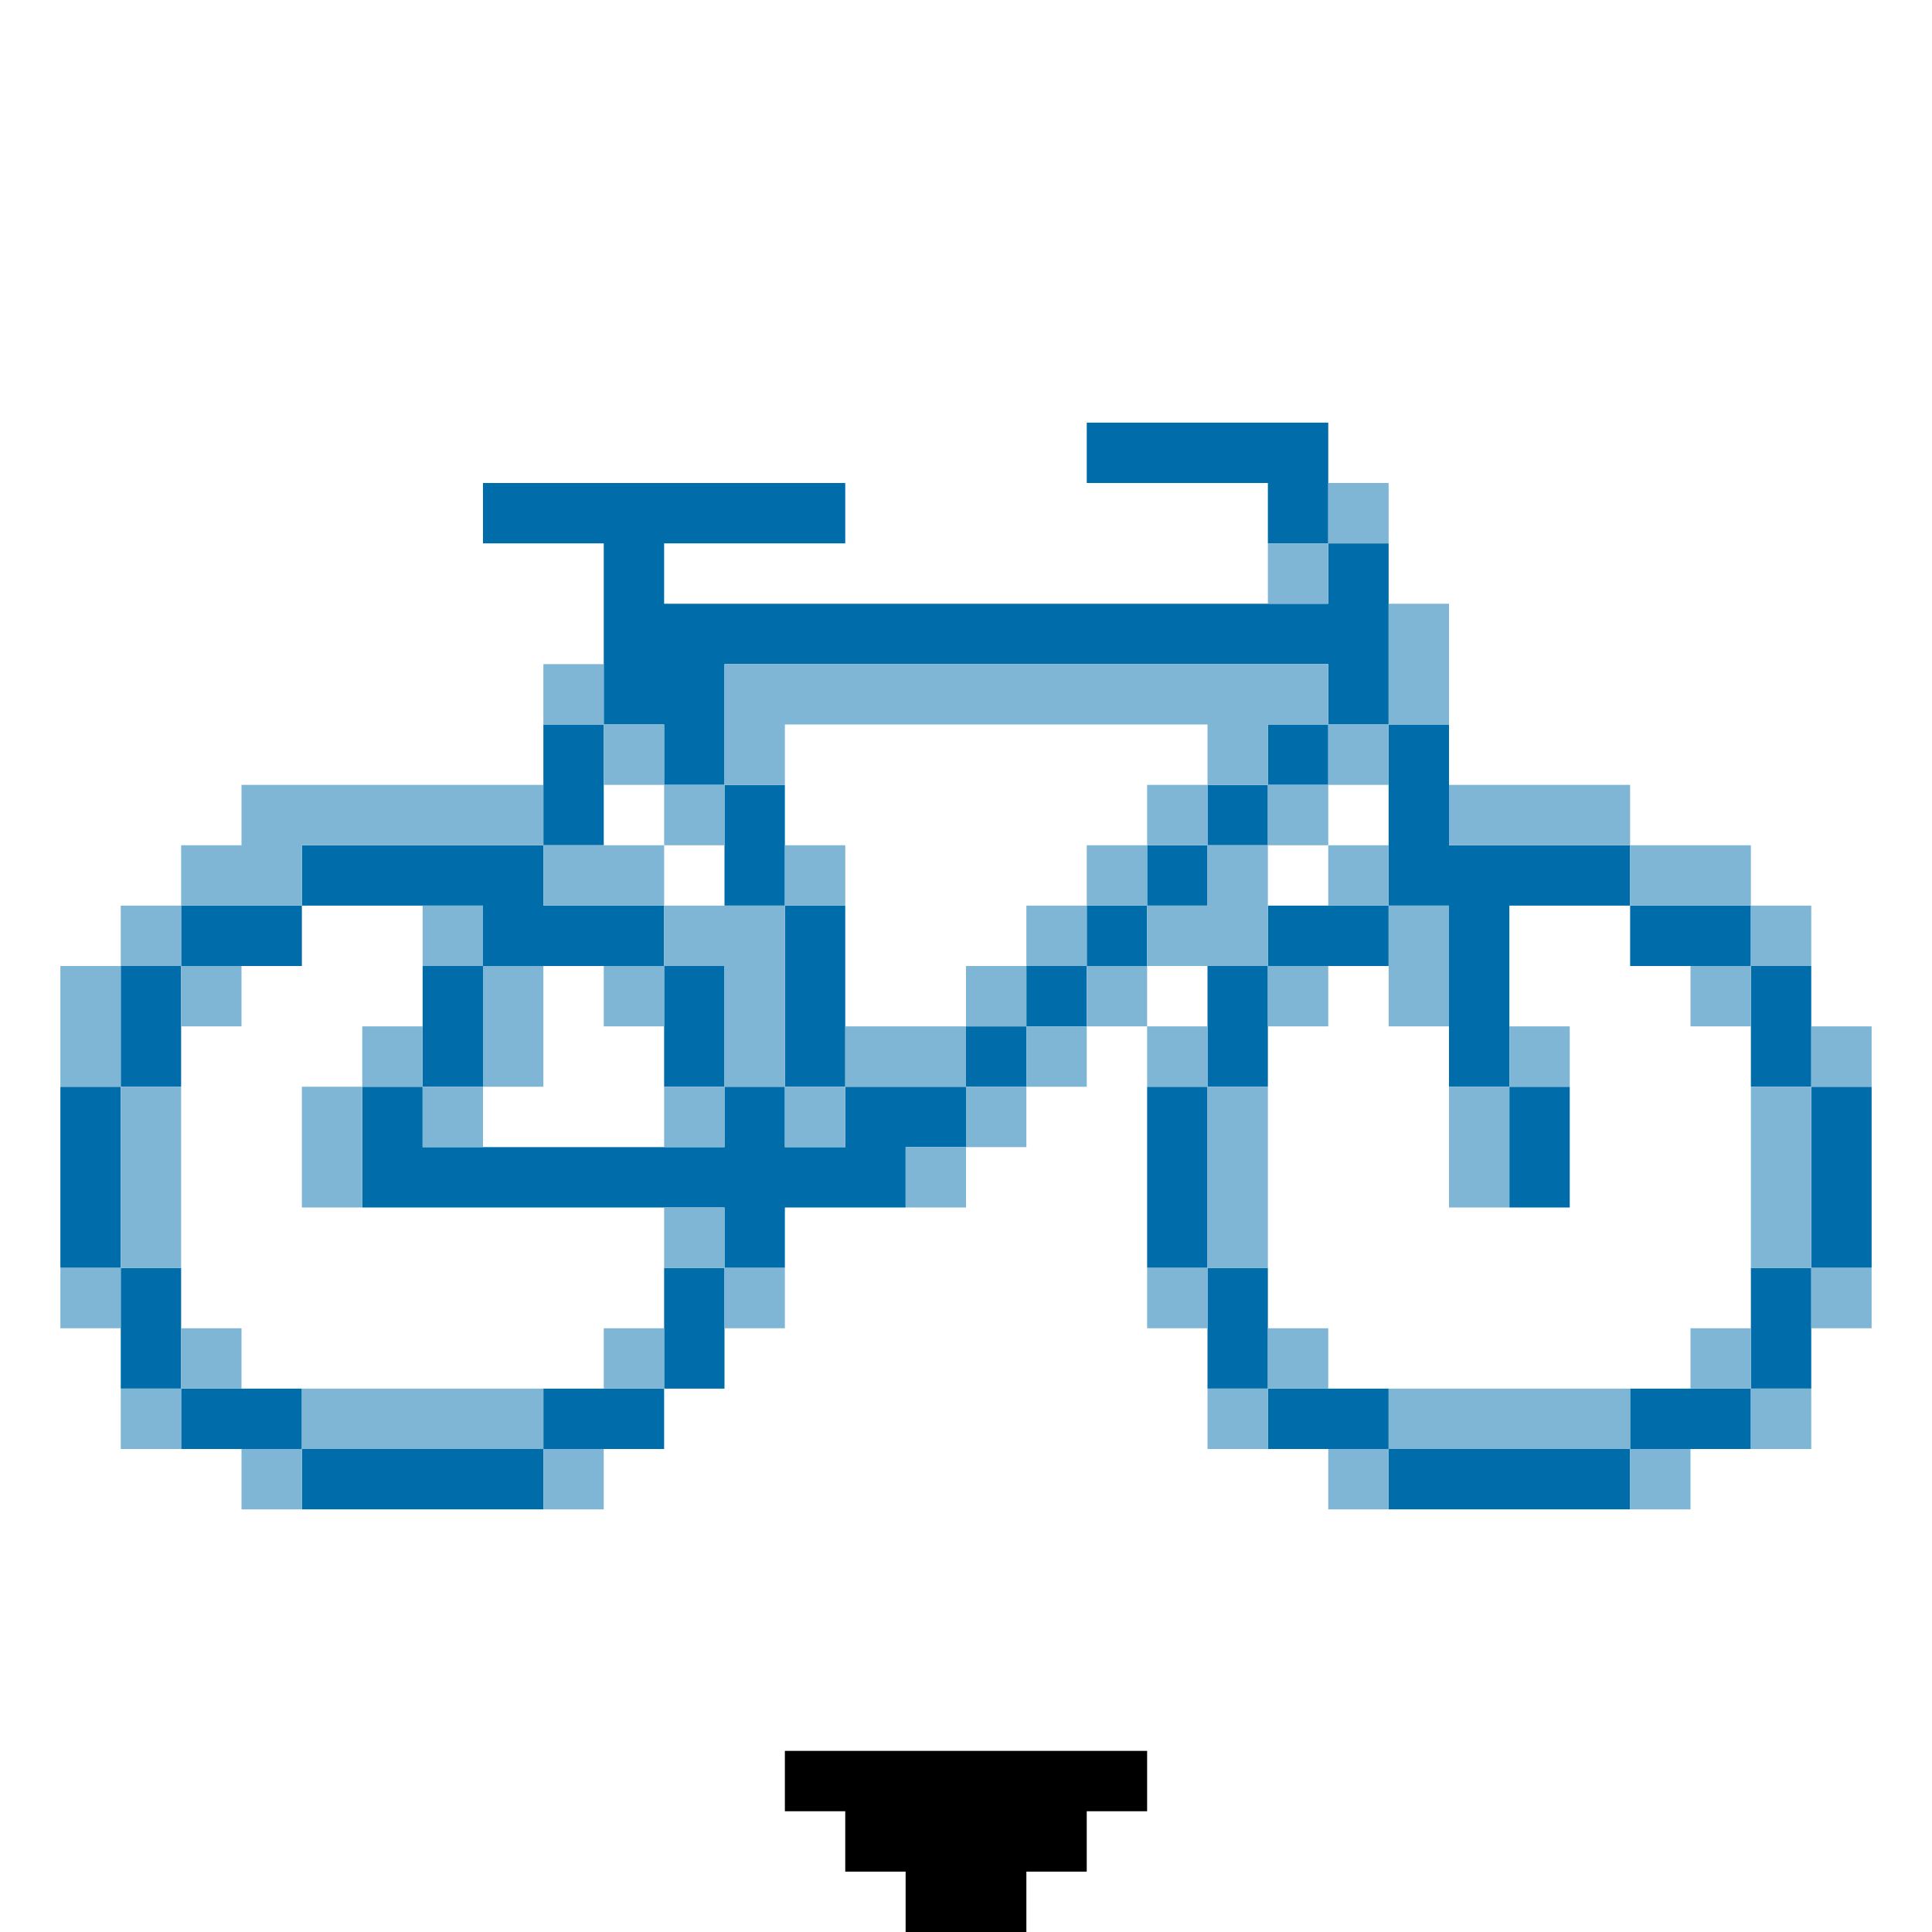 <?xml version="1.0" encoding="utf-8" ?>
<svg xmlns="http://www.w3.org/2000/svg" xmlns:ev="http://www.w3.org/2001/xml-events" xmlns:xlink="http://www.w3.org/1999/xlink" baseProfile="full" height="32px" version="1.1" viewBox="0 0 32 32" width="32px">
  <defs/>
  <g id="x006daa_r0_g109_b170_a1.0">
    <path d="M 22,10 22,9 23,9 23,12 22,12 22,11 12,11 12,13 11,13 11,12 10,12 10,11 10,9 8,9 8,8 14,8 14,9 11,9 11,10 z" fill="#006daa" fill-opacity="1.0" id="x006daa_r0_g109_b170_a1.0_shape1"/>
    <path d="M 7,19 12,19 12,18 13,18 13,19 14,19 14,18 16,18 16,19 15,19 15,20 13,20 13,21 12,21 12,20 8,20 6,20 6,18 7,18 z" fill="#006daa" fill-opacity="1.0" id="x006daa_r0_g109_b170_a1.0_shape2"/>
    <path d="M 24,15 23,15 23,12 24,12 24,14 27,14 27,15 25,15 25,18 24,18 z" fill="#006daa" fill-opacity="1.0" id="x006daa_r0_g109_b170_a1.0_shape3"/>
    <path d="M 11,15 11,16 8,16 8,15 5,15 5,14 9,14 9,15 z" fill="#006daa" fill-opacity="1.0" id="x006daa_r0_g109_b170_a1.0_shape4"/>
    <path d="M 18,8 18,7 22,7 22,9 21,9 21,8 z" fill="#006daa" fill-opacity="1.0" id="x006daa_r0_g109_b170_a1.0_shape5"/>
    <path d="M 5,25 5,24 6,24 9,24 9,25 7,25 z" fill="#006daa" fill-opacity="1.0" id="x006daa_r0_g109_b170_a1.0_shape6"/>
    <path d="M 23,25 23,24 26,24 27,24 27,25 26,25 z" fill="#006daa" fill-opacity="1.0" id="x006daa_r0_g109_b170_a1.0_shape7"/>
    <path d="M 13,15 14,15 14,18 13,18 z" fill="#006daa" fill-opacity="1.0" id="x006daa_r0_g109_b170_a1.0_shape8"/>
    <path d="M 2,21 1,21 1,18 2,18 z" fill="#006daa" fill-opacity="1.0" id="x006daa_r0_g109_b170_a1.0_shape9"/>
    <path d="M 19,21 19,18 20,18 20,21 z" fill="#006daa" fill-opacity="1.0" id="x006daa_r0_g109_b170_a1.0_shape10"/>
    <path d="M 31,18 31,21 30,21 30,18 z" fill="#006daa" fill-opacity="1.0" id="x006daa_r0_g109_b170_a1.0_shape11"/>
    <path d="M 10,14 9,14 9,13 9,12 10,12 10,13 z" fill="#006daa" fill-opacity="1.0" id="x006daa_r0_g109_b170_a1.0_shape12"/>
    <path d="M 13,15 12,15 12,14 12,13 13,13 13,14 z" fill="#006daa" fill-opacity="1.0" id="x006daa_r0_g109_b170_a1.0_shape13"/>
    <path d="M 3,15 5,15 5,16 3,16 z" fill="#006daa" fill-opacity="1.0" id="x006daa_r0_g109_b170_a1.0_shape14"/>
    <path d="M 22,16 21,16 21,15 22,15 23,15 23,16 z" fill="#006daa" fill-opacity="1.0" id="x006daa_r0_g109_b170_a1.0_shape15"/>
    <path d="M 27,15 29,15 29,16 27,16 z" fill="#006daa" fill-opacity="1.0" id="x006daa_r0_g109_b170_a1.0_shape16"/>
    <path d="M 3,17 3,18 2,18 2,17 2,16 3,16 z" fill="#006daa" fill-opacity="1.0" id="x006daa_r0_g109_b170_a1.0_shape17"/>
    <path d="M 7,17 7,16 8,16 8,17 8,18 7,18 z" fill="#006daa" fill-opacity="1.0" id="x006daa_r0_g109_b170_a1.0_shape18"/>
    <path d="M 11,17 11,16 12,16 12,17 12,18 11,18 z" fill="#006daa" fill-opacity="1.0" id="x006daa_r0_g109_b170_a1.0_shape19"/>
    <path d="M 20,16 21,16 21,17 21,18 20,18 20,17 z" fill="#006daa" fill-opacity="1.0" id="x006daa_r0_g109_b170_a1.0_shape20"/>
    <path d="M 29,17 29,16 30,16 30,17 30,18 29,18 z" fill="#006daa" fill-opacity="1.0" id="x006daa_r0_g109_b170_a1.0_shape21"/>
    <path d="M 26,20 25,20 25,19 25,18 26,18 26,19 z" fill="#006daa" fill-opacity="1.0" id="x006daa_r0_g109_b170_a1.0_shape22"/>
    <path d="M 3,22 3,23 2,23 2,22 2,21 3,21 z" fill="#006daa" fill-opacity="1.0" id="x006daa_r0_g109_b170_a1.0_shape23"/>
    <path d="M 11,22 11,21 12,21 12,22 12,23 11,23 z" fill="#006daa" fill-opacity="1.0" id="x006daa_r0_g109_b170_a1.0_shape24"/>
    <path d="M 20,22 20,21 21,21 21,22 21,23 20,23 z" fill="#006daa" fill-opacity="1.0" id="x006daa_r0_g109_b170_a1.0_shape25"/>
    <path d="M 29,23 29,21 30,21 30,23 z" fill="#006daa" fill-opacity="1.0" id="x006daa_r0_g109_b170_a1.0_shape26"/>
    <path d="M 5,23 5,24 4,24 3,24 3,23 4,23 z" fill="#006daa" fill-opacity="1.0" id="x006daa_r0_g109_b170_a1.0_shape27"/>
    <path d="M 11,24 9,24 9,23 11,23 z" fill="#006daa" fill-opacity="1.0" id="x006daa_r0_g109_b170_a1.0_shape28"/>
    <path d="M 21,24 21,23 22,23 23,23 23,24 22,24 z" fill="#006daa" fill-opacity="1.0" id="x006daa_r0_g109_b170_a1.0_shape29"/>
    <path d="M 29,24 27,24 27,23 29,23 z" fill="#006daa" fill-opacity="1.0" id="x006daa_r0_g109_b170_a1.0_shape30"/>
    <path d="M 22,12 22,13 21,13 21,12 z" fill="#006daa" fill-opacity="1.0" id="x006daa_r0_g109_b170_a1.0_shape31"/>
    <path d="M 21,13 21,14 20,14 20,13 z" fill="#006daa" fill-opacity="1.0" id="x006daa_r0_g109_b170_a1.0_shape32"/>
    <path d="M 19,14 20,14 20,15 19,15 z" fill="#006daa" fill-opacity="1.0" id="x006daa_r0_g109_b170_a1.0_shape33"/>
    <path d="M 19,15 19,16 18,16 18,15 z" fill="#006daa" fill-opacity="1.0" id="x006daa_r0_g109_b170_a1.0_shape34"/>
    <path d="M 18,17 17,17 17,16 18,16 z" fill="#006daa" fill-opacity="1.0" id="x006daa_r0_g109_b170_a1.0_shape35"/>
    <path d="M 16,17 17,17 17,18 16,18 z" fill="#006daa" fill-opacity="1.0" id="x006daa_r0_g109_b170_a1.0_shape36"/>
  </g>
  <g id="x7fb6d5_r127_g182_b213_a1.0">
    <path d="M 13,13 12,13 12,11 22,11 22,12 21,12 21,13 20,13 20,12 17,12 13,12 z" fill="#7fb6d5" fill-opacity="1.0" id="x7fb6d5_r127_g182_b213_a1.0_shape1"/>
    <path d="M 3,15 3,14 4,14 4,13 9,13 9,14 5,14 5,15 z" fill="#7fb6d5" fill-opacity="1.0" id="x7fb6d5_r127_g182_b213_a1.0_shape2"/>
    <path d="M 13,18 12,18 12,16 11,16 11,15 13,15 z" fill="#7fb6d5" fill-opacity="1.0" id="x7fb6d5_r127_g182_b213_a1.0_shape3"/>
    <path d="M 8,23 9,23 9,24 8,24 5,24 5,23 z" fill="#7fb6d5" fill-opacity="1.0" id="x7fb6d5_r127_g182_b213_a1.0_shape4"/>
    <path d="M 26,23 27,23 27,24 26,24 23,24 23,23 z" fill="#7fb6d5" fill-opacity="1.0" id="x7fb6d5_r127_g182_b213_a1.0_shape5"/>
    <path d="M 24,13 27,13 27,14 24,14 z" fill="#7fb6d5" fill-opacity="1.0" id="x7fb6d5_r127_g182_b213_a1.0_shape6"/>
    <path d="M 21,16 19,16 19,15 20,15 20,14 21,14 z" fill="#7fb6d5" fill-opacity="1.0" id="x7fb6d5_r127_g182_b213_a1.0_shape7"/>
    <path d="M 2,18 3,18 3,21 2,21 z" fill="#7fb6d5" fill-opacity="1.0" id="x7fb6d5_r127_g182_b213_a1.0_shape8"/>
    <path d="M 20,21 20,18 21,18 21,21 z" fill="#7fb6d5" fill-opacity="1.0" id="x7fb6d5_r127_g182_b213_a1.0_shape9"/>
    <path d="M 29,21 29,18 30,18 30,21 z" fill="#7fb6d5" fill-opacity="1.0" id="x7fb6d5_r127_g182_b213_a1.0_shape10"/>
    <path d="M 23,12 23,10 24,10 24,12 z" fill="#7fb6d5" fill-opacity="1.0" id="x7fb6d5_r127_g182_b213_a1.0_shape11"/>
    <path d="M 10,14 11,14 11,15 10,15 9,15 9,14 z" fill="#7fb6d5" fill-opacity="1.0" id="x7fb6d5_r127_g182_b213_a1.0_shape12"/>
    <path d="M 27,14 29,14 29,15 27,15 z" fill="#7fb6d5" fill-opacity="1.0" id="x7fb6d5_r127_g182_b213_a1.0_shape13"/>
    <path d="M 23,17 23,15 24,15 24,17 z" fill="#7fb6d5" fill-opacity="1.0" id="x7fb6d5_r127_g182_b213_a1.0_shape14"/>
    <path d="M 2,17 2,18 1,18 1,17 1,16 2,16 z" fill="#7fb6d5" fill-opacity="1.0" id="x7fb6d5_r127_g182_b213_a1.0_shape15"/>
    <path d="M 8,18 8,16 9,16 9,18 z" fill="#7fb6d5" fill-opacity="1.0" id="x7fb6d5_r127_g182_b213_a1.0_shape16"/>
    <path d="M 14,17 16,17 16,18 14,18 z" fill="#7fb6d5" fill-opacity="1.0" id="x7fb6d5_r127_g182_b213_a1.0_shape17"/>
    <path d="M 6,19 6,20 5,20 5,19 5,18 6,18 z" fill="#7fb6d5" fill-opacity="1.0" id="x7fb6d5_r127_g182_b213_a1.0_shape18"/>
    <path d="M 24,19 24,18 25,18 25,19 25,20 24,20 z" fill="#7fb6d5" fill-opacity="1.0" id="x7fb6d5_r127_g182_b213_a1.0_shape19"/>
    <path d="M 23,9 22,9 22,8 23,8 z" fill="#7fb6d5" fill-opacity="1.0" id="x7fb6d5_r127_g182_b213_a1.0_shape20"/>
    <path d="M 21,10 21,9 22,9 22,10 z" fill="#7fb6d5" fill-opacity="1.0" id="x7fb6d5_r127_g182_b213_a1.0_shape21"/>
    <path d="M 10,12 9,12 9,11 10,11 z" fill="#7fb6d5" fill-opacity="1.0" id="x7fb6d5_r127_g182_b213_a1.0_shape22"/>
    <path d="M 10,13 10,12 11,12 11,13 z" fill="#7fb6d5" fill-opacity="1.0" id="x7fb6d5_r127_g182_b213_a1.0_shape23"/>
    <path d="M 22,12 23,12 23,13 22,13 z" fill="#7fb6d5" fill-opacity="1.0" id="x7fb6d5_r127_g182_b213_a1.0_shape24"/>
    <path d="M 12,13 12,14 11,14 11,13 z" fill="#7fb6d5" fill-opacity="1.0" id="x7fb6d5_r127_g182_b213_a1.0_shape25"/>
    <path d="M 19,13 20,13 20,14 19,14 z" fill="#7fb6d5" fill-opacity="1.0" id="x7fb6d5_r127_g182_b213_a1.0_shape26"/>
    <path d="M 22,14 21,14 21,13 22,13 z" fill="#7fb6d5" fill-opacity="1.0" id="x7fb6d5_r127_g182_b213_a1.0_shape27"/>
    <path d="M 14,15 13,15 13,14 14,14 z" fill="#7fb6d5" fill-opacity="1.0" id="x7fb6d5_r127_g182_b213_a1.0_shape28"/>
    <path d="M 18,15 18,14 19,14 19,15 z" fill="#7fb6d5" fill-opacity="1.0" id="x7fb6d5_r127_g182_b213_a1.0_shape29"/>
    <path d="M 23,15 22,15 22,14 23,14 z" fill="#7fb6d5" fill-opacity="1.0" id="x7fb6d5_r127_g182_b213_a1.0_shape30"/>
    <path d="M 3,15 3,16 2,16 2,15 z" fill="#7fb6d5" fill-opacity="1.0" id="x7fb6d5_r127_g182_b213_a1.0_shape31"/>
    <path d="M 8,16 7,16 7,15 8,15 z" fill="#7fb6d5" fill-opacity="1.0" id="x7fb6d5_r127_g182_b213_a1.0_shape32"/>
    <path d="M 17,15 18,15 18,16 17,16 z" fill="#7fb6d5" fill-opacity="1.0" id="x7fb6d5_r127_g182_b213_a1.0_shape33"/>
    <path d="M 29,16 29,15 30,15 30,16 z" fill="#7fb6d5" fill-opacity="1.0" id="x7fb6d5_r127_g182_b213_a1.0_shape34"/>
    <path d="M 4,16 4,17 3,17 3,16 z" fill="#7fb6d5" fill-opacity="1.0" id="x7fb6d5_r127_g182_b213_a1.0_shape35"/>
    <path d="M 10,16 11,16 11,17 10,17 z" fill="#7fb6d5" fill-opacity="1.0" id="x7fb6d5_r127_g182_b213_a1.0_shape36"/>
    <path d="M 16,17 16,16 17,16 17,17 z" fill="#7fb6d5" fill-opacity="1.0" id="x7fb6d5_r127_g182_b213_a1.0_shape37"/>
    <path d="M 19,17 18,17 18,16 19,16 z" fill="#7fb6d5" fill-opacity="1.0" id="x7fb6d5_r127_g182_b213_a1.0_shape38"/>
    <path d="M 22,17 21,17 21,16 22,16 z" fill="#7fb6d5" fill-opacity="1.0" id="x7fb6d5_r127_g182_b213_a1.0_shape39"/>
    <path d="M 28,17 28,16 29,16 29,17 z" fill="#7fb6d5" fill-opacity="1.0" id="x7fb6d5_r127_g182_b213_a1.0_shape40"/>
    <path d="M 6,17 7,17 7,18 6,18 z" fill="#7fb6d5" fill-opacity="1.0" id="x7fb6d5_r127_g182_b213_a1.0_shape41"/>
    <path d="M 18,17 18,18 17,18 17,17 z" fill="#7fb6d5" fill-opacity="1.0" id="x7fb6d5_r127_g182_b213_a1.0_shape42"/>
    <path d="M 20,17 20,18 19,18 19,17 z" fill="#7fb6d5" fill-opacity="1.0" id="x7fb6d5_r127_g182_b213_a1.0_shape43"/>
    <path d="M 26,18 25,18 25,17 26,17 z" fill="#7fb6d5" fill-opacity="1.0" id="x7fb6d5_r127_g182_b213_a1.0_shape44"/>
    <path d="M 30,18 30,17 31,17 31,18 z" fill="#7fb6d5" fill-opacity="1.0" id="x7fb6d5_r127_g182_b213_a1.0_shape45"/>
    <path d="M 7,19 7,18 8,18 8,19 z" fill="#7fb6d5" fill-opacity="1.0" id="x7fb6d5_r127_g182_b213_a1.0_shape46"/>
    <path d="M 12,18 12,19 11,19 11,18 z" fill="#7fb6d5" fill-opacity="1.0" id="x7fb6d5_r127_g182_b213_a1.0_shape47"/>
    <path d="M 13,18 14,18 14,19 13,19 z" fill="#7fb6d5" fill-opacity="1.0" id="x7fb6d5_r127_g182_b213_a1.0_shape48"/>
    <path d="M 17,18 17,19 16,19 16,18 z" fill="#7fb6d5" fill-opacity="1.0" id="x7fb6d5_r127_g182_b213_a1.0_shape49"/>
    <path d="M 16,19 16,20 15,20 15,19 z" fill="#7fb6d5" fill-opacity="1.0" id="x7fb6d5_r127_g182_b213_a1.0_shape50"/>
    <path d="M 11,20 12,20 12,21 11,21 z" fill="#7fb6d5" fill-opacity="1.0" id="x7fb6d5_r127_g182_b213_a1.0_shape51"/>
    <path d="M 1,21 2,21 2,22 1,22 z" fill="#7fb6d5" fill-opacity="1.0" id="x7fb6d5_r127_g182_b213_a1.0_shape52"/>
    <path d="M 12,21 13,21 13,22 12,22 z" fill="#7fb6d5" fill-opacity="1.0" id="x7fb6d5_r127_g182_b213_a1.0_shape53"/>
    <path d="M 20,21 20,22 19,22 19,21 z" fill="#7fb6d5" fill-opacity="1.0" id="x7fb6d5_r127_g182_b213_a1.0_shape54"/>
    <path d="M 30,21 31,21 31,22 30,22 z" fill="#7fb6d5" fill-opacity="1.0" id="x7fb6d5_r127_g182_b213_a1.0_shape55"/>
    <path d="M 4,22 4,23 3,23 3,22 z" fill="#7fb6d5" fill-opacity="1.0" id="x7fb6d5_r127_g182_b213_a1.0_shape56"/>
    <path d="M 11,22 11,23 10,23 10,22 z" fill="#7fb6d5" fill-opacity="1.0" id="x7fb6d5_r127_g182_b213_a1.0_shape57"/>
    <path d="M 22,23 21,23 21,22 22,22 z" fill="#7fb6d5" fill-opacity="1.0" id="x7fb6d5_r127_g182_b213_a1.0_shape58"/>
    <path d="M 29,22 29,23 28,23 28,22 z" fill="#7fb6d5" fill-opacity="1.0" id="x7fb6d5_r127_g182_b213_a1.0_shape59"/>
    <path d="M 2,24 2,23 3,23 3,24 z" fill="#7fb6d5" fill-opacity="1.0" id="x7fb6d5_r127_g182_b213_a1.0_shape60"/>
    <path d="M 21,24 20,24 20,23 21,23 z" fill="#7fb6d5" fill-opacity="1.0" id="x7fb6d5_r127_g182_b213_a1.0_shape61"/>
    <path d="M 29,23 30,23 30,24 29,24 z" fill="#7fb6d5" fill-opacity="1.0" id="x7fb6d5_r127_g182_b213_a1.0_shape62"/>
    <path d="M 4,25 4,24 5,24 5,25 z" fill="#7fb6d5" fill-opacity="1.0" id="x7fb6d5_r127_g182_b213_a1.0_shape63"/>
    <path d="M 9,25 9,24 10,24 10,25 z" fill="#7fb6d5" fill-opacity="1.0" id="x7fb6d5_r127_g182_b213_a1.0_shape64"/>
    <path d="M 22,24 23,24 23,25 22,25 z" fill="#7fb6d5" fill-opacity="1.0" id="x7fb6d5_r127_g182_b213_a1.0_shape65"/>
    <path d="M 27,24 28,24 28,25 27,25 z" fill="#7fb6d5" fill-opacity="1.0" id="x7fb6d5_r127_g182_b213_a1.0_shape66"/>
  </g>
  <g id="x000000_r0_g0_b0_a1.0">
    <path d="M 13,29 19,29 19,30 18,30 18,31 17,31 17,32 15,32 15,31 14,31 14,30 13,30 z" fill="#000000" fill-opacity="1.0" id="x000000_r0_g0_b0_a1.0_shape1"/>
  </g>
</svg>
